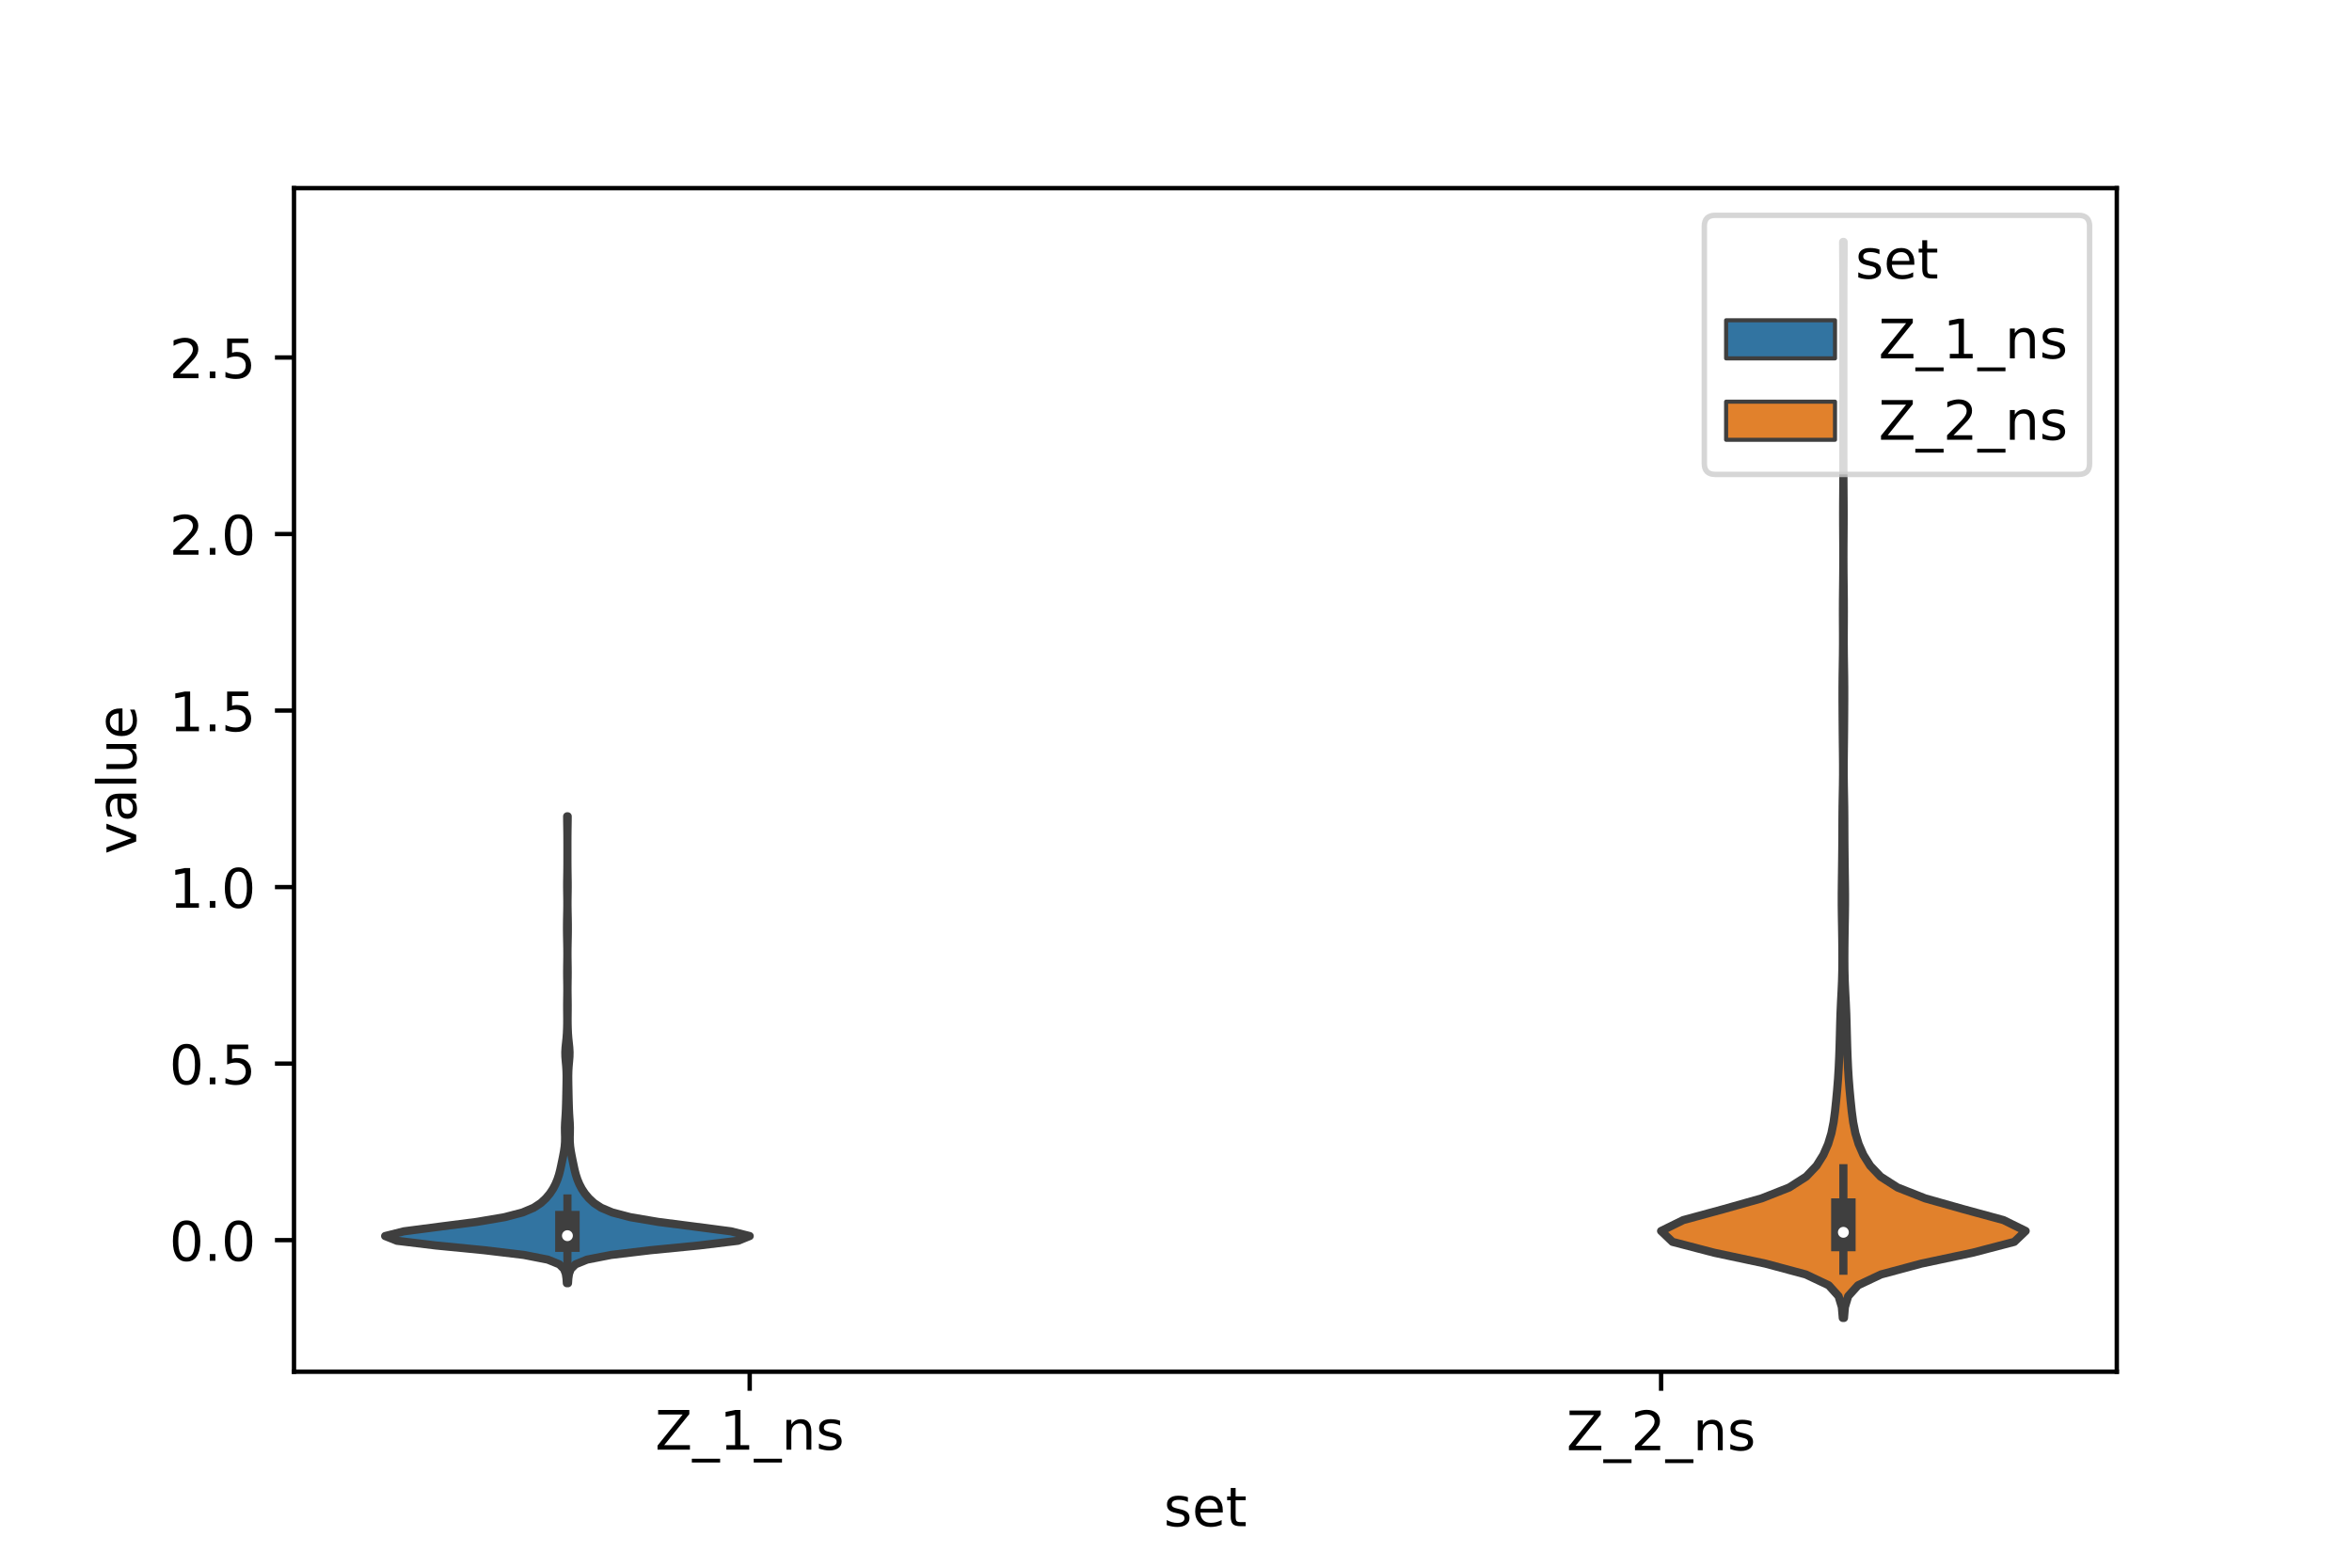 <?xml version="1.0" encoding="utf-8" standalone="no"?>
<!DOCTYPE svg PUBLIC "-//W3C//DTD SVG 1.1//EN"
  "http://www.w3.org/Graphics/SVG/1.1/DTD/svg11.dtd">
<!-- Created with matplotlib (https://matplotlib.org/) -->
<svg height="288pt" version="1.1" viewBox="0 0 432 288" width="432pt" xmlns="http://www.w3.org/2000/svg" xmlns:xlink="http://www.w3.org/1999/xlink">
 <defs>
  <style type="text/css">*{stroke-linecap:butt;stroke-linejoin:round;}</style>
 </defs>
 <g id="figure_1">
  <g id="patch_1">
   <path d="M 0 288 
L 432 288 
L 432 0 
L 0 0 
z
" style="fill:#ffffff;"/>
  </g>
  <g id="axes_1">
   <g id="patch_2">
    <path d="M 54 252 
L 388.8 252 
L 388.8 34.56 
L 54 34.56 
z
" style="fill:#ffffff;"/>
   </g>
   <g id="PolyCollection_1">
    <defs>
     <path d="M 104.326 -52.262 
L 104.114 -52.262 
L 104.055 -53.129 
L 103.929 -53.995 
L 103.605 -54.861 
L 102.743 -55.728 
L 100.619 -56.594 
L 96.192 -57.46 
L 88.915 -58.327 
L 80.048 -59.193 
L 72.892 -60.06 
L 70.74 -60.926 
L 74.184 -61.792 
L 80.825 -62.659 
L 87.559 -63.525 
L 92.665 -64.391 
L 95.981 -65.258 
L 98.025 -66.124 
L 99.337 -66.991 
L 100.27 -67.857 
L 100.997 -68.723 
L 101.573 -69.59 
L 102.026 -70.456 
L 102.386 -71.322 
L 102.671 -72.189 
L 102.894 -73.055 
L 103.082 -73.921 
L 103.262 -74.788 
L 103.437 -75.654 
L 103.597 -76.521 
L 103.72 -77.387 
L 103.787 -78.253 
L 103.795 -79.12 
L 103.771 -79.986 
L 103.762 -80.852 
L 103.794 -81.719 
L 103.853 -82.585 
L 103.909 -83.452 
L 103.948 -84.318 
L 103.976 -85.184 
L 103.999 -86.051 
L 104.019 -86.917 
L 104.036 -87.783 
L 104.053 -88.65 
L 104.066 -89.516 
L 104.07 -90.382 
L 104.05 -91.249 
L 103.998 -92.115 
L 103.92 -92.982 
L 103.849 -93.848 
L 103.831 -94.714 
L 103.881 -95.581 
L 103.972 -96.447 
L 104.061 -97.313 
L 104.124 -98.18 
L 104.162 -99.046 
L 104.183 -99.913 
L 104.188 -100.779 
L 104.182 -101.645 
L 104.173 -102.512 
L 104.171 -103.378 
L 104.179 -104.244 
L 104.192 -105.111 
L 104.201 -105.977 
L 104.199 -106.843 
L 104.188 -107.71 
L 104.175 -108.576 
L 104.171 -109.443 
L 104.178 -110.309 
L 104.191 -111.175 
L 104.203 -112.042 
L 104.207 -112.908 
L 104.201 -113.774 
L 104.186 -114.641 
L 104.168 -115.507 
L 104.152 -116.374 
L 104.144 -117.24 
L 104.146 -118.106 
L 104.156 -118.973 
L 104.173 -119.839 
L 104.191 -120.705 
L 104.202 -121.572 
L 104.203 -122.438 
L 104.194 -123.304 
L 104.18 -124.171 
L 104.171 -125.037 
L 104.173 -125.904 
L 104.186 -126.77 
L 104.2 -127.636 
L 104.211 -128.503 
L 104.217 -129.369 
L 104.219 -130.235 
L 104.22 -131.102 
L 104.22 -131.968 
L 104.22 -132.835 
L 104.218 -133.701 
L 104.214 -134.567 
L 104.204 -135.434 
L 104.191 -136.3 
L 104.177 -137.166 
L 104.171 -138.033 
L 104.269 -138.033 
L 104.269 -138.033 
L 104.263 -137.166 
L 104.249 -136.3 
L 104.236 -135.434 
L 104.226 -134.567 
L 104.222 -133.701 
L 104.22 -132.835 
L 104.22 -131.968 
L 104.22 -131.102 
L 104.221 -130.235 
L 104.223 -129.369 
L 104.229 -128.503 
L 104.24 -127.636 
L 104.254 -126.77 
L 104.267 -125.904 
L 104.269 -125.037 
L 104.26 -124.171 
L 104.246 -123.304 
L 104.237 -122.438 
L 104.238 -121.572 
L 104.249 -120.705 
L 104.267 -119.839 
L 104.284 -118.973 
L 104.294 -118.106 
L 104.296 -117.24 
L 104.288 -116.374 
L 104.272 -115.507 
L 104.254 -114.641 
L 104.239 -113.774 
L 104.233 -112.908 
L 104.237 -112.042 
L 104.249 -111.175 
L 104.262 -110.309 
L 104.269 -109.443 
L 104.265 -108.576 
L 104.252 -107.71 
L 104.241 -106.843 
L 104.239 -105.977 
L 104.248 -105.111 
L 104.261 -104.244 
L 104.269 -103.378 
L 104.267 -102.512 
L 104.258 -101.645 
L 104.252 -100.779 
L 104.257 -99.913 
L 104.278 -99.046 
L 104.316 -98.18 
L 104.379 -97.313 
L 104.468 -96.447 
L 104.559 -95.581 
L 104.609 -94.714 
L 104.591 -93.848 
L 104.52 -92.982 
L 104.442 -92.115 
L 104.39 -91.249 
L 104.37 -90.382 
L 104.374 -89.516 
L 104.387 -88.65 
L 104.404 -87.783 
L 104.421 -86.917 
L 104.441 -86.051 
L 104.464 -85.184 
L 104.492 -84.318 
L 104.531 -83.452 
L 104.587 -82.585 
L 104.646 -81.719 
L 104.678 -80.852 
L 104.669 -79.986 
L 104.645 -79.12 
L 104.653 -78.253 
L 104.72 -77.387 
L 104.843 -76.521 
L 105.003 -75.654 
L 105.178 -74.788 
L 105.358 -73.921 
L 105.546 -73.055 
L 105.769 -72.189 
L 106.054 -71.322 
L 106.414 -70.456 
L 106.867 -69.59 
L 107.443 -68.723 
L 108.17 -67.857 
L 109.103 -66.991 
L 110.415 -66.124 
L 112.459 -65.258 
L 115.775 -64.391 
L 120.881 -63.525 
L 127.615 -62.659 
L 134.256 -61.792 
L 137.7 -60.926 
L 135.548 -60.06 
L 128.392 -59.193 
L 119.525 -58.327 
L 112.248 -57.46 
L 107.821 -56.594 
L 105.697 -55.728 
L 104.835 -54.861 
L 104.511 -53.995 
L 104.385 -53.129 
L 104.326 -52.262 
z
" id="m8afd889476" style="stroke:#3f3f3f;stroke-width:1.5;"/>
    </defs>
    <g clip-path="url(#peb635cdc7c)">
     <use style="fill:#3274a1;stroke:#3f3f3f;stroke-width:1.5;" x="0" xlink:href="#m8afd889476" y="288"/>
    </g>
   </g>
   <g id="PolyCollection_2">
    <defs>
     <path d="M 338.69 -45.884 
L 338.47 -45.884 
L 338.299 -47.88 
L 337.697 -49.877 
L 335.893 -51.874 
L 331.672 -53.87 
L 324.238 -55.867 
L 314.835 -57.864 
L 307.189 -59.86 
L 305.1 -61.857 
L 309.163 -63.854 
L 316.493 -65.851 
L 323.562 -67.847 
L 328.625 -69.844 
L 331.748 -71.841 
L 333.65 -73.837 
L 334.903 -75.834 
L 335.778 -77.831 
L 336.382 -79.827 
L 336.779 -81.824 
L 337.045 -83.821 
L 337.254 -85.818 
L 337.441 -87.814 
L 337.6 -89.811 
L 337.722 -91.808 
L 337.813 -93.804 
L 337.885 -95.801 
L 337.941 -97.798 
L 337.991 -99.794 
L 338.052 -101.791 
L 338.14 -103.788 
L 338.244 -105.784 
L 338.334 -107.781 
L 338.386 -109.778 
L 338.401 -111.775 
L 338.393 -113.771 
L 338.371 -115.768 
L 338.341 -117.765 
L 338.306 -119.761 
L 338.281 -121.758 
L 338.281 -123.755 
L 338.301 -125.751 
L 338.328 -127.748 
L 338.353 -129.745 
L 338.376 -131.741 
L 338.394 -133.738 
L 338.402 -135.735 
L 338.409 -137.732 
L 338.427 -139.728 
L 338.462 -141.725 
L 338.5 -143.722 
L 338.523 -145.718 
L 338.522 -147.715 
L 338.503 -149.712 
L 338.479 -151.708 
L 338.459 -153.705 
L 338.444 -155.702 
L 338.431 -157.699 
L 338.421 -159.695 
L 338.422 -161.692 
L 338.439 -163.689 
L 338.469 -165.685 
L 338.499 -167.682 
L 338.515 -169.679 
L 338.514 -171.675 
L 338.503 -173.672 
L 338.497 -175.669 
L 338.504 -177.665 
L 338.523 -179.662 
L 338.545 -181.659 
L 338.561 -183.656 
L 338.567 -185.652 
L 338.563 -187.649 
L 338.55 -189.646 
L 338.538 -191.642 
L 338.534 -193.639 
L 338.541 -195.636 
L 338.555 -197.632 
L 338.568 -199.629 
L 338.575 -201.626 
L 338.579 -203.622 
L 338.58 -205.619 
L 338.58 -207.616 
L 338.58 -209.613 
L 338.58 -211.609 
L 338.58 -213.606 
L 338.58 -215.603 
L 338.58 -217.599 
L 338.58 -219.596 
L 338.58 -221.593 
L 338.58 -223.589 
L 338.58 -225.586 
L 338.58 -227.583 
L 338.58 -229.58 
L 338.58 -231.576 
L 338.578 -233.573 
L 338.575 -235.57 
L 338.566 -237.566 
L 338.553 -239.563 
L 338.54 -241.56 
L 338.534 -243.556 
L 338.626 -243.556 
L 338.626 -243.556 
L 338.62 -241.56 
L 338.607 -239.563 
L 338.594 -237.566 
L 338.585 -235.57 
L 338.582 -233.573 
L 338.58 -231.576 
L 338.58 -229.58 
L 338.58 -227.583 
L 338.58 -225.586 
L 338.58 -223.589 
L 338.58 -221.593 
L 338.58 -219.596 
L 338.58 -217.599 
L 338.58 -215.603 
L 338.58 -213.606 
L 338.58 -211.609 
L 338.58 -209.613 
L 338.58 -207.616 
L 338.58 -205.619 
L 338.581 -203.622 
L 338.585 -201.626 
L 338.592 -199.629 
L 338.605 -197.632 
L 338.619 -195.636 
L 338.626 -193.639 
L 338.622 -191.642 
L 338.61 -189.646 
L 338.597 -187.649 
L 338.593 -185.652 
L 338.599 -183.656 
L 338.615 -181.659 
L 338.637 -179.662 
L 338.656 -177.665 
L 338.663 -175.669 
L 338.657 -173.672 
L 338.646 -171.675 
L 338.645 -169.679 
L 338.661 -167.682 
L 338.691 -165.685 
L 338.721 -163.689 
L 338.738 -161.692 
L 338.739 -159.695 
L 338.729 -157.699 
L 338.716 -155.702 
L 338.701 -153.705 
L 338.681 -151.708 
L 338.657 -149.712 
L 338.638 -147.715 
L 338.637 -145.718 
L 338.66 -143.722 
L 338.698 -141.725 
L 338.733 -139.728 
L 338.751 -137.732 
L 338.758 -135.735 
L 338.766 -133.738 
L 338.784 -131.741 
L 338.807 -129.745 
L 338.832 -127.748 
L 338.859 -125.751 
L 338.879 -123.755 
L 338.879 -121.758 
L 338.854 -119.761 
L 338.819 -117.765 
L 338.789 -115.768 
L 338.767 -113.771 
L 338.759 -111.775 
L 338.774 -109.778 
L 338.826 -107.781 
L 338.916 -105.784 
L 339.02 -103.788 
L 339.108 -101.791 
L 339.169 -99.794 
L 339.219 -97.798 
L 339.275 -95.801 
L 339.347 -93.804 
L 339.438 -91.808 
L 339.56 -89.811 
L 339.719 -87.814 
L 339.906 -85.818 
L 340.115 -83.821 
L 340.381 -81.824 
L 340.778 -79.827 
L 341.382 -77.831 
L 342.257 -75.834 
L 343.51 -73.837 
L 345.412 -71.841 
L 348.535 -69.844 
L 353.598 -67.847 
L 360.667 -65.851 
L 367.997 -63.854 
L 372.06 -61.857 
L 369.971 -59.86 
L 362.325 -57.864 
L 352.922 -55.867 
L 345.488 -53.87 
L 341.267 -51.874 
L 339.463 -49.877 
L 338.861 -47.88 
L 338.69 -45.884 
z
" id="m71c8e96b54" style="stroke:#3f3f3f;stroke-width:1.5;"/>
    </defs>
    <g clip-path="url(#peb635cdc7c)">
     <use style="fill:#e1812c;stroke:#3f3f3f;stroke-width:1.5;" x="0" xlink:href="#m71c8e96b54" y="288"/>
    </g>
   </g>
   <g id="patch_3">
    <path clip-path="url(#peb635cdc7c)" d="M 137.7 227.823 
L 137.7 227.823 
L 137.7 227.823 
L 137.7 227.823 
z
" style="fill:#3274a1;stroke:#3f3f3f;stroke-linejoin:miter;stroke-width:0.75;"/>
   </g>
   <g id="patch_4">
    <path clip-path="url(#peb635cdc7c)" d="M 137.7 227.823 
L 137.7 227.823 
L 137.7 227.823 
L 137.7 227.823 
z
" style="fill:#e1812c;stroke:#3f3f3f;stroke-linejoin:miter;stroke-width:0.75;"/>
   </g>
   <g id="matplotlib.axis_1">
    <g id="xtick_1">
     <g id="line2d_1">
      <defs>
       <path d="M 0 0 
L 0 3.5 
" id="m9875b446d0" style="stroke:#000000;stroke-width:0.8;"/>
      </defs>
      <g>
       <use style="stroke:#000000;stroke-width:0.8;" x="137.7" xlink:href="#m9875b446d0" y="252"/>
      </g>
     </g>
     <g id="text_1">
      <!-- Z_1_ns -->
      <g transform="translate(120.32 266.32)scale(0.1 -0.1)">
       <defs>
        <path d="M 5.609 72.906 
L 62.891 72.906 
L 62.891 65.375 
L 16.797 8.297 
L 64.016 8.297 
L 64.016 0 
L 4.5 0 
L 4.5 7.516 
L 50.594 64.594 
L 5.609 64.594 
z
" id="DejaVuSans-90"/>
        <path d="M 50.984 -16.609 
L 50.984 -23.578 
L -0.984 -23.578 
L -0.984 -16.609 
z
" id="DejaVuSans-95"/>
        <path d="M 12.406 8.297 
L 28.516 8.297 
L 28.516 63.922 
L 10.984 60.406 
L 10.984 69.391 
L 28.422 72.906 
L 38.281 72.906 
L 38.281 8.297 
L 54.391 8.297 
L 54.391 0 
L 12.406 0 
z
" id="DejaVuSans-49"/>
        <path d="M 54.891 33.016 
L 54.891 0 
L 45.906 0 
L 45.906 32.719 
Q 45.906 40.484 42.875 44.328 
Q 39.844 48.188 33.797 48.188 
Q 26.516 48.188 22.312 43.547 
Q 18.109 38.922 18.109 30.906 
L 18.109 0 
L 9.078 0 
L 9.078 54.688 
L 18.109 54.688 
L 18.109 46.188 
Q 21.344 51.125 25.703 53.562 
Q 30.078 56 35.797 56 
Q 45.219 56 50.047 50.172 
Q 54.891 44.344 54.891 33.016 
z
" id="DejaVuSans-110"/>
        <path d="M 44.281 53.078 
L 44.281 44.578 
Q 40.484 46.531 36.375 47.5 
Q 32.281 48.484 27.875 48.484 
Q 21.188 48.484 17.844 46.438 
Q 14.5 44.391 14.5 40.281 
Q 14.5 37.156 16.891 35.375 
Q 19.281 33.594 26.516 31.984 
L 29.594 31.297 
Q 39.156 29.25 43.188 25.516 
Q 47.219 21.781 47.219 15.094 
Q 47.219 7.469 41.188 3.016 
Q 35.156 -1.422 24.609 -1.422 
Q 20.219 -1.422 15.453 -0.562 
Q 10.688 0.297 5.422 2 
L 5.422 11.281 
Q 10.406 8.688 15.234 7.391 
Q 20.062 6.109 24.812 6.109 
Q 31.156 6.109 34.562 8.281 
Q 37.984 10.453 37.984 14.406 
Q 37.984 18.062 35.516 20.016 
Q 33.062 21.969 24.703 23.781 
L 21.578 24.516 
Q 13.234 26.266 9.516 29.906 
Q 5.812 33.547 5.812 39.891 
Q 5.812 47.609 11.281 51.797 
Q 16.75 56 26.812 56 
Q 31.781 56 36.172 55.266 
Q 40.578 54.547 44.281 53.078 
z
" id="DejaVuSans-115"/>
       </defs>
       <use xlink:href="#DejaVuSans-90"/>
       <use x="68.506" xlink:href="#DejaVuSans-95"/>
       <use x="118.506" xlink:href="#DejaVuSans-49"/>
       <use x="182.129" xlink:href="#DejaVuSans-95"/>
       <use x="232.129" xlink:href="#DejaVuSans-110"/>
       <use x="295.508" xlink:href="#DejaVuSans-115"/>
      </g>
     </g>
    </g>
    <g id="xtick_2">
     <g id="line2d_2">
      <g>
       <use style="stroke:#000000;stroke-width:0.8;" x="305.1" xlink:href="#m9875b446d0" y="252"/>
      </g>
     </g>
     <g id="text_2">
      <!-- Z_2_ns -->
      <g transform="translate(287.72 266.422)scale(0.1 -0.1)">
       <defs>
        <path d="M 19.188 8.297 
L 53.609 8.297 
L 53.609 0 
L 7.328 0 
L 7.328 8.297 
Q 12.938 14.109 22.625 23.891 
Q 32.328 33.688 34.812 36.531 
Q 39.547 41.844 41.422 45.531 
Q 43.312 49.219 43.312 52.781 
Q 43.312 58.594 39.234 62.25 
Q 35.156 65.922 28.609 65.922 
Q 23.969 65.922 18.812 64.312 
Q 13.672 62.703 7.812 59.422 
L 7.812 69.391 
Q 13.766 71.781 18.938 73 
Q 24.125 74.219 28.422 74.219 
Q 39.75 74.219 46.484 68.547 
Q 53.219 62.891 53.219 53.422 
Q 53.219 48.922 51.531 44.891 
Q 49.859 40.875 45.406 35.406 
Q 44.188 33.984 37.641 27.219 
Q 31.109 20.453 19.188 8.297 
z
" id="DejaVuSans-50"/>
       </defs>
       <use xlink:href="#DejaVuSans-90"/>
       <use x="68.506" xlink:href="#DejaVuSans-95"/>
       <use x="118.506" xlink:href="#DejaVuSans-50"/>
       <use x="182.129" xlink:href="#DejaVuSans-95"/>
       <use x="232.129" xlink:href="#DejaVuSans-110"/>
       <use x="295.508" xlink:href="#DejaVuSans-115"/>
      </g>
     </g>
    </g>
    <g id="text_3">
     <!-- set -->
     <g transform="translate(213.759 280.378)scale(0.1 -0.1)">
      <defs>
       <path d="M 56.203 29.594 
L 56.203 25.203 
L 14.891 25.203 
Q 15.484 15.922 20.484 11.062 
Q 25.484 6.203 34.422 6.203 
Q 39.594 6.203 44.453 7.469 
Q 49.312 8.734 54.109 11.281 
L 54.109 2.781 
Q 49.266 0.734 44.188 -0.344 
Q 39.109 -1.422 33.891 -1.422 
Q 20.797 -1.422 13.156 6.188 
Q 5.516 13.812 5.516 26.812 
Q 5.516 40.234 12.766 48.109 
Q 20.016 56 32.328 56 
Q 43.359 56 49.781 48.891 
Q 56.203 41.797 56.203 29.594 
z
M 47.219 32.234 
Q 47.125 39.594 43.094 43.984 
Q 39.062 48.391 32.422 48.391 
Q 24.906 48.391 20.391 44.141 
Q 15.875 39.891 15.188 32.172 
z
" id="DejaVuSans-101"/>
       <path d="M 18.312 70.219 
L 18.312 54.688 
L 36.812 54.688 
L 36.812 47.703 
L 18.312 47.703 
L 18.312 18.016 
Q 18.312 11.328 20.141 9.422 
Q 21.969 7.516 27.594 7.516 
L 36.812 7.516 
L 36.812 0 
L 27.594 0 
Q 17.188 0 13.234 3.875 
Q 9.281 7.766 9.281 18.016 
L 9.281 47.703 
L 2.688 47.703 
L 2.688 54.688 
L 9.281 54.688 
L 9.281 70.219 
z
" id="DejaVuSans-116"/>
      </defs>
      <use xlink:href="#DejaVuSans-115"/>
      <use x="52.1" xlink:href="#DejaVuSans-101"/>
      <use x="113.623" xlink:href="#DejaVuSans-116"/>
     </g>
    </g>
   </g>
   <g id="matplotlib.axis_2">
    <g id="ytick_1">
     <g id="line2d_3">
      <defs>
       <path d="M 0 0 
L -3.5 0 
" id="m17ec43d7a9" style="stroke:#000000;stroke-width:0.8;"/>
      </defs>
      <g>
       <use style="stroke:#000000;stroke-width:0.8;" x="54" xlink:href="#m17ec43d7a9" y="227.823"/>
      </g>
     </g>
     <g id="text_4">
      <!-- 0.0 -->
      <g transform="translate(31.097 231.622)scale(0.1 -0.1)">
       <defs>
        <path d="M 31.781 66.406 
Q 24.172 66.406 20.328 58.906 
Q 16.5 51.422 16.5 36.375 
Q 16.5 21.391 20.328 13.891 
Q 24.172 6.391 31.781 6.391 
Q 39.453 6.391 43.281 13.891 
Q 47.125 21.391 47.125 36.375 
Q 47.125 51.422 43.281 58.906 
Q 39.453 66.406 31.781 66.406 
z
M 31.781 74.219 
Q 44.047 74.219 50.516 64.516 
Q 56.984 54.828 56.984 36.375 
Q 56.984 17.969 50.516 8.266 
Q 44.047 -1.422 31.781 -1.422 
Q 19.531 -1.422 13.062 8.266 
Q 6.594 17.969 6.594 36.375 
Q 6.594 54.828 13.062 64.516 
Q 19.531 74.219 31.781 74.219 
z
" id="DejaVuSans-48"/>
        <path d="M 10.688 12.406 
L 21 12.406 
L 21 0 
L 10.688 0 
z
" id="DejaVuSans-46"/>
       </defs>
       <use xlink:href="#DejaVuSans-48"/>
       <use x="63.623" xlink:href="#DejaVuSans-46"/>
       <use x="95.41" xlink:href="#DejaVuSans-48"/>
      </g>
     </g>
    </g>
    <g id="ytick_2">
     <g id="line2d_4">
      <g>
       <use style="stroke:#000000;stroke-width:0.8;" x="54" xlink:href="#m17ec43d7a9" y="195.394"/>
      </g>
     </g>
     <g id="text_5">
      <!-- 0.5 -->
      <g transform="translate(31.097 199.193)scale(0.1 -0.1)">
       <defs>
        <path d="M 10.797 72.906 
L 49.516 72.906 
L 49.516 64.594 
L 19.828 64.594 
L 19.828 46.734 
Q 21.969 47.469 24.109 47.828 
Q 26.266 48.188 28.422 48.188 
Q 40.625 48.188 47.75 41.5 
Q 54.891 34.812 54.891 23.391 
Q 54.891 11.625 47.562 5.094 
Q 40.234 -1.422 26.906 -1.422 
Q 22.312 -1.422 17.547 -0.641 
Q 12.797 0.141 7.719 1.703 
L 7.719 11.625 
Q 12.109 9.234 16.797 8.062 
Q 21.484 6.891 26.703 6.891 
Q 35.156 6.891 40.078 11.328 
Q 45.016 15.766 45.016 23.391 
Q 45.016 31 40.078 35.438 
Q 35.156 39.891 26.703 39.891 
Q 22.75 39.891 18.812 39.016 
Q 14.891 38.141 10.797 36.281 
z
" id="DejaVuSans-53"/>
       </defs>
       <use xlink:href="#DejaVuSans-48"/>
       <use x="63.623" xlink:href="#DejaVuSans-46"/>
       <use x="95.41" xlink:href="#DejaVuSans-53"/>
      </g>
     </g>
    </g>
    <g id="ytick_3">
     <g id="line2d_5">
      <g>
       <use style="stroke:#000000;stroke-width:0.8;" x="54" xlink:href="#m17ec43d7a9" y="162.965"/>
      </g>
     </g>
     <g id="text_6">
      <!-- 1.0 -->
      <g transform="translate(31.097 166.764)scale(0.1 -0.1)">
       <use xlink:href="#DejaVuSans-49"/>
       <use x="63.623" xlink:href="#DejaVuSans-46"/>
       <use x="95.41" xlink:href="#DejaVuSans-48"/>
      </g>
     </g>
    </g>
    <g id="ytick_4">
     <g id="line2d_6">
      <g>
       <use style="stroke:#000000;stroke-width:0.8;" x="54" xlink:href="#m17ec43d7a9" y="130.536"/>
      </g>
     </g>
     <g id="text_7">
      <!-- 1.5 -->
      <g transform="translate(31.097 134.335)scale(0.1 -0.1)">
       <use xlink:href="#DejaVuSans-49"/>
       <use x="63.623" xlink:href="#DejaVuSans-46"/>
       <use x="95.41" xlink:href="#DejaVuSans-53"/>
      </g>
     </g>
    </g>
    <g id="ytick_5">
     <g id="line2d_7">
      <g>
       <use style="stroke:#000000;stroke-width:0.8;" x="54" xlink:href="#m17ec43d7a9" y="98.107"/>
      </g>
     </g>
     <g id="text_8">
      <!-- 2.0 -->
      <g transform="translate(31.097 101.906)scale(0.1 -0.1)">
       <use xlink:href="#DejaVuSans-50"/>
       <use x="63.623" xlink:href="#DejaVuSans-46"/>
       <use x="95.41" xlink:href="#DejaVuSans-48"/>
      </g>
     </g>
    </g>
    <g id="ytick_6">
     <g id="line2d_8">
      <g>
       <use style="stroke:#000000;stroke-width:0.8;" x="54" xlink:href="#m17ec43d7a9" y="65.678"/>
      </g>
     </g>
     <g id="text_9">
      <!-- 2.5 -->
      <g transform="translate(31.097 69.477)scale(0.1 -0.1)">
       <use xlink:href="#DejaVuSans-50"/>
       <use x="63.623" xlink:href="#DejaVuSans-46"/>
       <use x="95.41" xlink:href="#DejaVuSans-53"/>
      </g>
     </g>
    </g>
    <g id="text_10">
     <!-- value -->
     <g transform="translate(25.017 156.938)rotate(-90)scale(0.1 -0.1)">
      <defs>
       <path d="M 2.984 54.688 
L 12.5 54.688 
L 29.594 8.797 
L 46.688 54.688 
L 56.203 54.688 
L 35.688 0 
L 23.484 0 
z
" id="DejaVuSans-118"/>
       <path d="M 34.281 27.484 
Q 23.391 27.484 19.188 25 
Q 14.984 22.516 14.984 16.5 
Q 14.984 11.719 18.141 8.906 
Q 21.297 6.109 26.703 6.109 
Q 34.188 6.109 38.703 11.406 
Q 43.219 16.703 43.219 25.484 
L 43.219 27.484 
z
M 52.203 31.203 
L 52.203 0 
L 43.219 0 
L 43.219 8.297 
Q 40.141 3.328 35.547 0.953 
Q 30.953 -1.422 24.312 -1.422 
Q 15.922 -1.422 10.953 3.297 
Q 6 8.016 6 15.922 
Q 6 25.141 12.172 29.828 
Q 18.359 34.516 30.609 34.516 
L 43.219 34.516 
L 43.219 35.406 
Q 43.219 41.609 39.141 45 
Q 35.062 48.391 27.688 48.391 
Q 23 48.391 18.547 47.266 
Q 14.109 46.141 10.016 43.891 
L 10.016 52.203 
Q 14.938 54.109 19.578 55.047 
Q 24.219 56 28.609 56 
Q 40.484 56 46.344 49.844 
Q 52.203 43.703 52.203 31.203 
z
" id="DejaVuSans-97"/>
       <path d="M 9.422 75.984 
L 18.406 75.984 
L 18.406 0 
L 9.422 0 
z
" id="DejaVuSans-108"/>
       <path d="M 8.5 21.578 
L 8.5 54.688 
L 17.484 54.688 
L 17.484 21.922 
Q 17.484 14.156 20.5 10.266 
Q 23.531 6.391 29.594 6.391 
Q 36.859 6.391 41.078 11.031 
Q 45.312 15.672 45.312 23.688 
L 45.312 54.688 
L 54.297 54.688 
L 54.297 0 
L 45.312 0 
L 45.312 8.406 
Q 42.047 3.422 37.719 1 
Q 33.406 -1.422 27.688 -1.422 
Q 18.266 -1.422 13.375 4.438 
Q 8.5 10.297 8.5 21.578 
z
M 31.109 56 
z
" id="DejaVuSans-117"/>
      </defs>
      <use xlink:href="#DejaVuSans-118"/>
      <use x="59.18" xlink:href="#DejaVuSans-97"/>
      <use x="120.459" xlink:href="#DejaVuSans-108"/>
      <use x="148.242" xlink:href="#DejaVuSans-117"/>
      <use x="211.621" xlink:href="#DejaVuSans-101"/>
     </g>
    </g>
   </g>
   <g id="line2d_9">
    <path clip-path="url(#peb635cdc7c)" d="M 104.22 232.048 
L 104.22 220.166 
" style="fill:none;stroke:#3f3f3f;stroke-linecap:square;stroke-width:1.5;"/>
   </g>
   <g id="line2d_10">
    <path clip-path="url(#peb635cdc7c)" d="M 104.22 227.734 
L 104.22 224.704 
" style="fill:none;stroke:#3f3f3f;stroke-linecap:square;stroke-width:4.5;"/>
   </g>
   <g id="line2d_11">
    <path clip-path="url(#peb635cdc7c)" d="M 338.58 233.445 
L 338.58 214.619 
" style="fill:none;stroke:#3f3f3f;stroke-linecap:square;stroke-width:1.5;"/>
   </g>
   <g id="line2d_12">
    <path clip-path="url(#peb635cdc7c)" d="M 338.58 227.622 
L 338.58 222.395 
" style="fill:none;stroke:#3f3f3f;stroke-linecap:square;stroke-width:4.5;"/>
   </g>
   <g id="patch_5">
    <path d="M 54 252 
L 54 34.56 
" style="fill:none;stroke:#000000;stroke-linecap:square;stroke-linejoin:miter;stroke-width:0.8;"/>
   </g>
   <g id="patch_6">
    <path d="M 388.8 252 
L 388.8 34.56 
" style="fill:none;stroke:#000000;stroke-linecap:square;stroke-linejoin:miter;stroke-width:0.8;"/>
   </g>
   <g id="patch_7">
    <path d="M 54 252 
L 388.8 252 
" style="fill:none;stroke:#000000;stroke-linecap:square;stroke-linejoin:miter;stroke-width:0.8;"/>
   </g>
   <g id="patch_8">
    <path d="M 54 34.56 
L 388.8 34.56 
" style="fill:none;stroke:#000000;stroke-linecap:square;stroke-linejoin:miter;stroke-width:0.8;"/>
   </g>
   <g id="PathCollection_1">
    <defs>
     <path d="M 0 1.5 
C 0.398 1.5 0.779 1.342 1.061 1.061 
C 1.342 0.779 1.5 0.398 1.5 0 
C 1.5 -0.398 1.342 -0.779 1.061 -1.061 
C 0.779 -1.342 0.398 -1.5 0 -1.5 
C -0.398 -1.5 -0.779 -1.342 -1.061 -1.061 
C -1.342 -0.779 -1.5 -0.398 -1.5 0 
C -1.5 0.398 -1.342 0.779 -1.061 1.061 
C -0.779 1.342 -0.398 1.5 0 1.5 
z
" id="m497d7b0e48" style="stroke:#3f3f3f;"/>
    </defs>
    <g clip-path="url(#peb635cdc7c)">
     <use style="fill:#ffffff;stroke:#3f3f3f;" x="104.22" xlink:href="#m497d7b0e48" y="227.006"/>
    </g>
   </g>
   <g id="PathCollection_2">
    <g clip-path="url(#peb635cdc7c)">
     <use style="fill:#ffffff;stroke:#3f3f3f;" x="338.58" xlink:href="#m497d7b0e48" y="226.389"/>
    </g>
   </g>
   <g id="legend_1">
    <g id="patch_9">
     <path d="M 315.041 87.151 
L 381.8 87.151 
Q 383.8 87.151 383.8 85.151 
L 383.8 41.56 
Q 383.8 39.56 381.8 39.56 
L 315.041 39.56 
Q 313.041 39.56 313.041 41.56 
L 313.041 85.151 
Q 313.041 87.151 315.041 87.151 
z
" style="fill:#ffffff;opacity:0.8;stroke:#cccccc;stroke-linejoin:miter;"/>
    </g>
    <g id="text_11">
     <!-- set -->
     <g transform="translate(340.779 51.158)scale(0.1 -0.1)">
      <use xlink:href="#DejaVuSans-115"/>
      <use x="52.1" xlink:href="#DejaVuSans-101"/>
      <use x="113.623" xlink:href="#DejaVuSans-116"/>
     </g>
    </g>
    <g id="patch_10">
     <path d="M 317.041 65.837 
L 337.041 65.837 
L 337.041 58.837 
L 317.041 58.837 
z
" style="fill:#3274a1;stroke:#3f3f3f;stroke-linejoin:miter;stroke-width:0.75;"/>
    </g>
    <g id="text_12">
     <!-- Z_1_ns -->
     <g transform="translate(345.041 65.837)scale(0.1 -0.1)">
      <use xlink:href="#DejaVuSans-90"/>
      <use x="68.506" xlink:href="#DejaVuSans-95"/>
      <use x="118.506" xlink:href="#DejaVuSans-49"/>
      <use x="182.129" xlink:href="#DejaVuSans-95"/>
      <use x="232.129" xlink:href="#DejaVuSans-110"/>
      <use x="295.508" xlink:href="#DejaVuSans-115"/>
     </g>
    </g>
    <g id="patch_11">
     <path d="M 317.041 80.793 
L 337.041 80.793 
L 337.041 73.793 
L 317.041 73.793 
z
" style="fill:#e1812c;stroke:#3f3f3f;stroke-linejoin:miter;stroke-width:0.75;"/>
    </g>
    <g id="text_13">
     <!-- Z_2_ns -->
     <g transform="translate(345.041 80.793)scale(0.1 -0.1)">
      <use xlink:href="#DejaVuSans-90"/>
      <use x="68.506" xlink:href="#DejaVuSans-95"/>
      <use x="118.506" xlink:href="#DejaVuSans-50"/>
      <use x="182.129" xlink:href="#DejaVuSans-95"/>
      <use x="232.129" xlink:href="#DejaVuSans-110"/>
      <use x="295.508" xlink:href="#DejaVuSans-115"/>
     </g>
    </g>
   </g>
  </g>
 </g>
 <defs>
  <clipPath id="peb635cdc7c">
   <rect height="217.44" width="334.8" x="54" y="34.56"/>
  </clipPath>
 </defs>
</svg>
